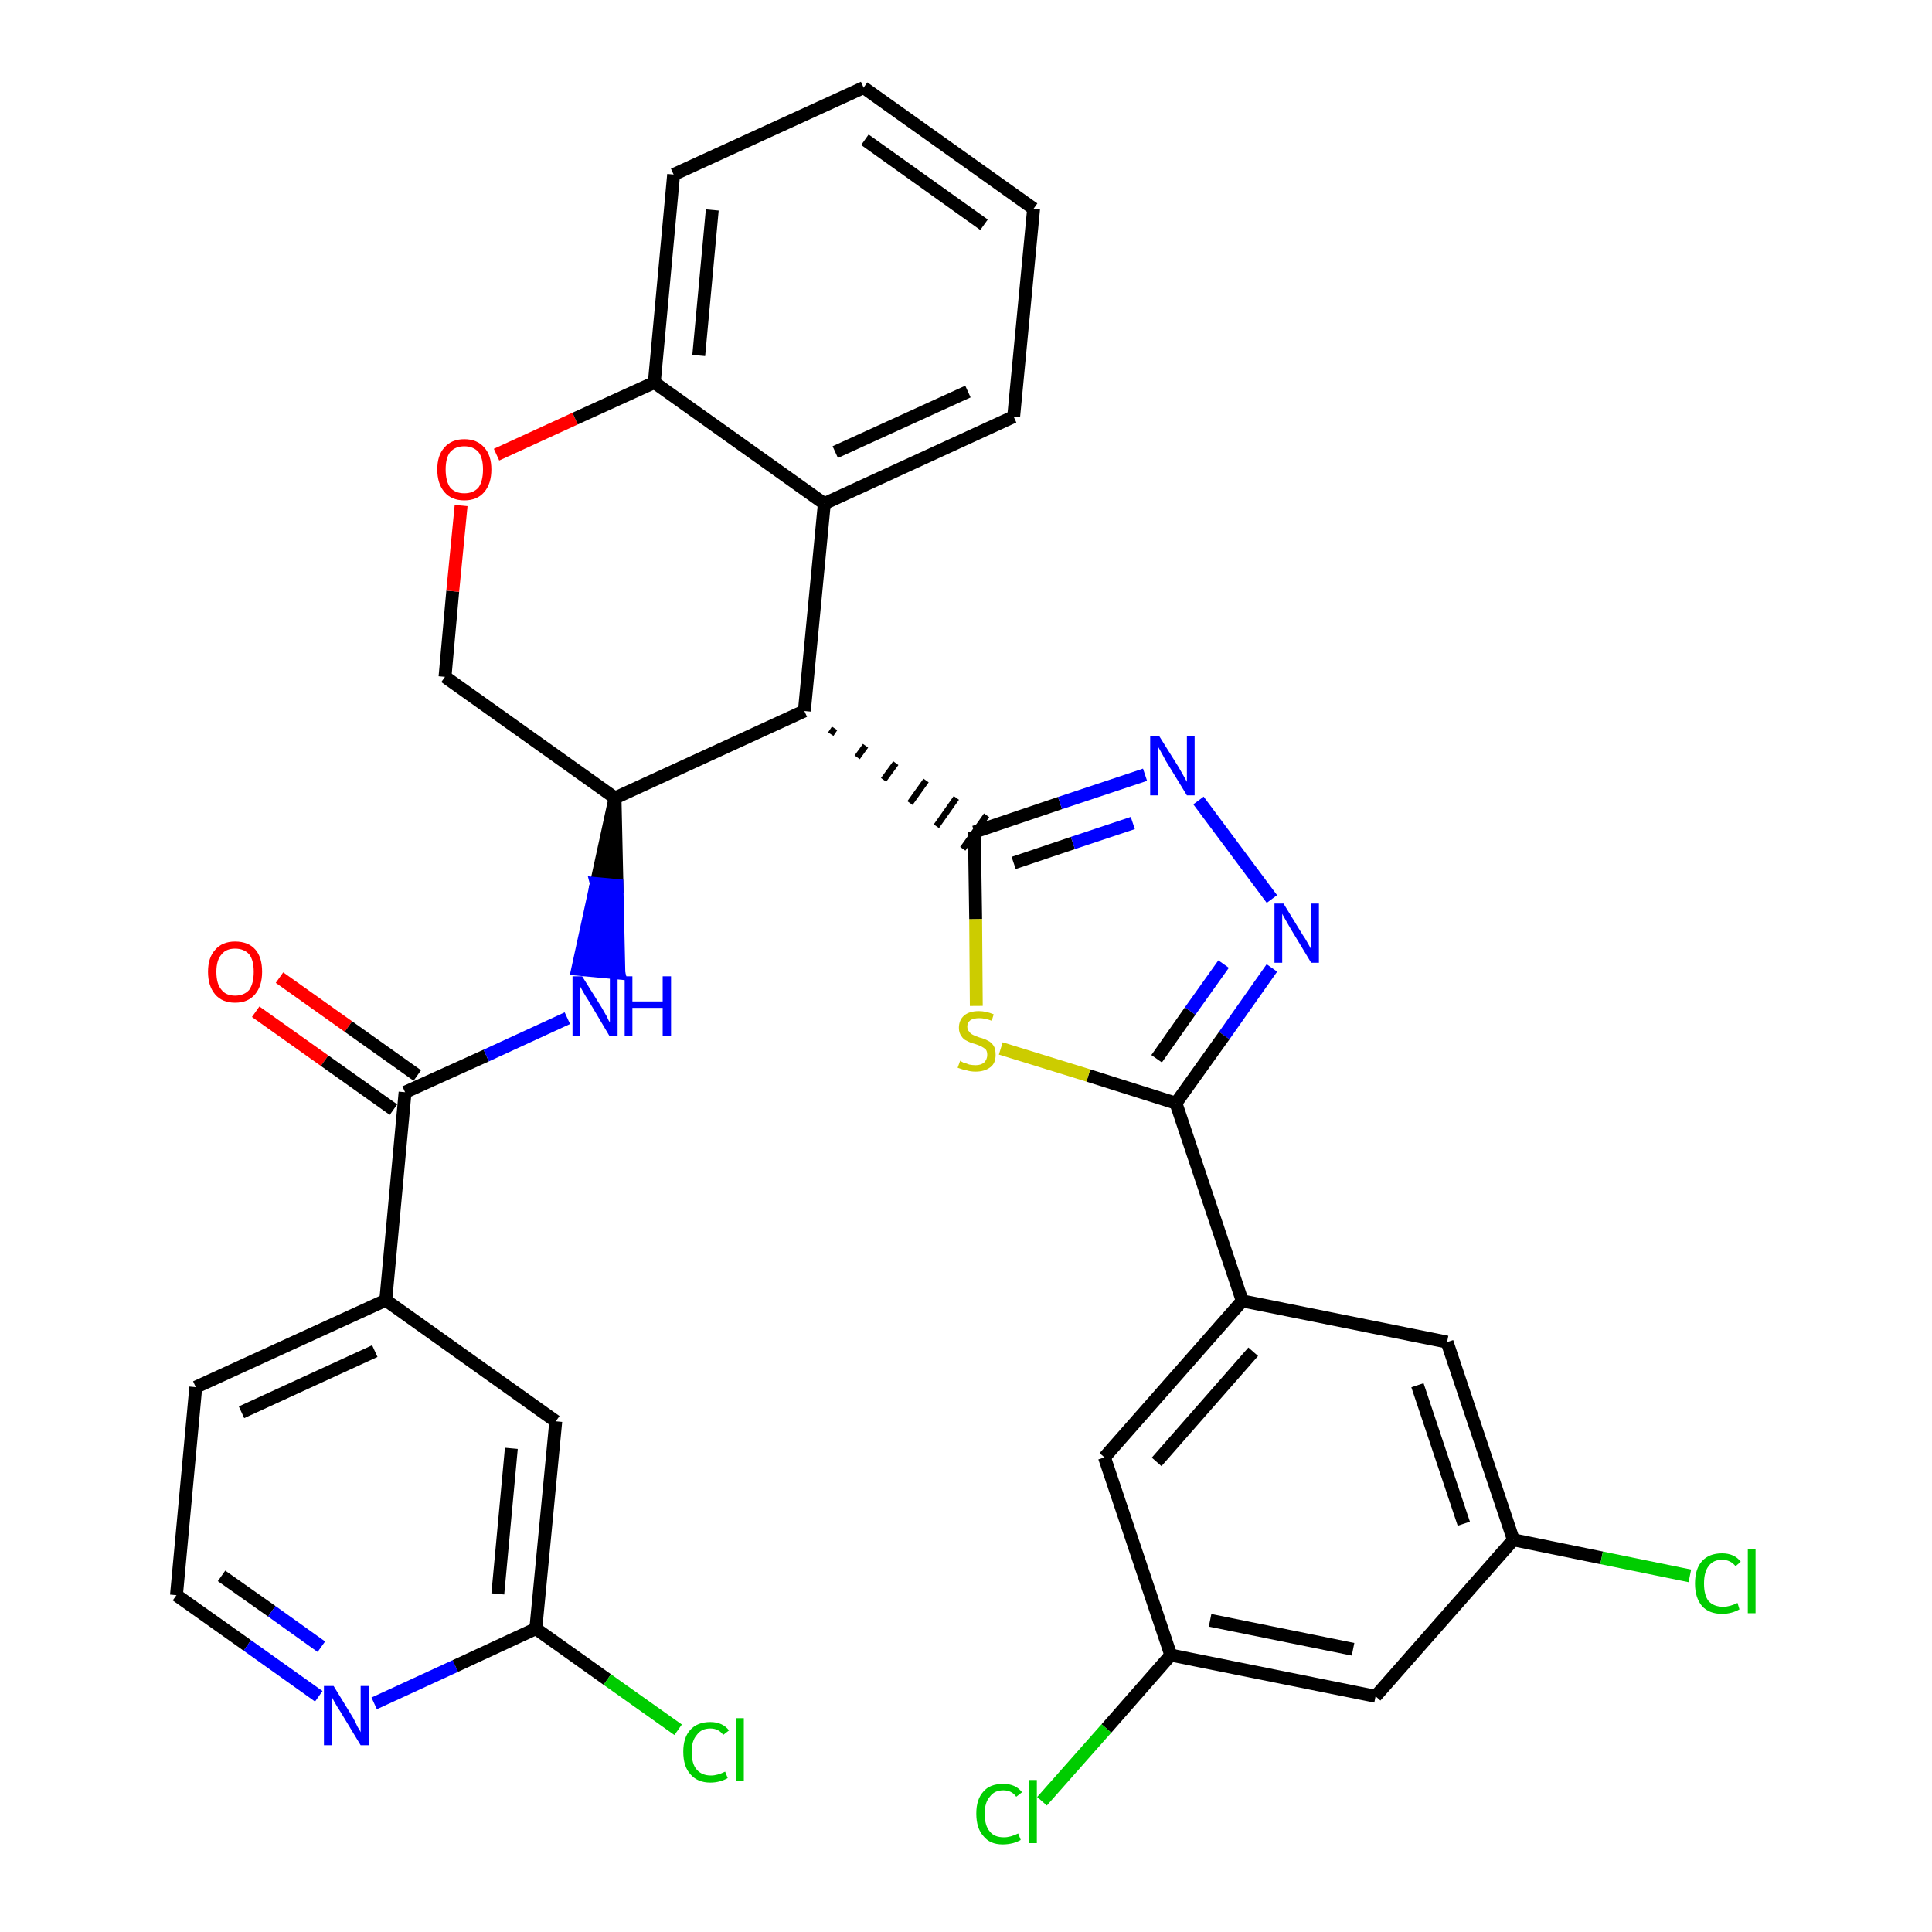 <?xml version='1.0' encoding='iso-8859-1'?>
<svg version='1.1' baseProfile='full'
              xmlns='http://www.w3.org/2000/svg'
                      xmlns:rdkit='http://www.rdkit.org/xml'
                      xmlns:xlink='http://www.w3.org/1999/xlink'
                  xml:space='preserve'
width='300px' height='300px' viewBox='0 0 300 300'>
<!-- END OF HEADER -->
<path class='bond-0 atom-0 atom-1' d='M 39.7,157.1 L 50.4,164.7' style='fill:none;fill-rule:evenodd;stroke:#FF0000;stroke-width:2.0px;stroke-linecap:butt;stroke-linejoin:miter;stroke-opacity:1' />
<path class='bond-0 atom-0 atom-1' d='M 50.4,164.7 L 61.1,172.3' style='fill:none;fill-rule:evenodd;stroke:#000000;stroke-width:2.0px;stroke-linecap:butt;stroke-linejoin:miter;stroke-opacity:1' />
<path class='bond-0 atom-0 atom-1' d='M 43.4,151.8 L 54.1,159.4' style='fill:none;fill-rule:evenodd;stroke:#FF0000;stroke-width:2.0px;stroke-linecap:butt;stroke-linejoin:miter;stroke-opacity:1' />
<path class='bond-0 atom-0 atom-1' d='M 54.1,159.4 L 64.8,167.0' style='fill:none;fill-rule:evenodd;stroke:#000000;stroke-width:2.0px;stroke-linecap:butt;stroke-linejoin:miter;stroke-opacity:1' />
<path class='bond-1 atom-1 atom-2' d='M 62.9,169.6 L 75.5,163.9' style='fill:none;fill-rule:evenodd;stroke:#000000;stroke-width:2.0px;stroke-linecap:butt;stroke-linejoin:miter;stroke-opacity:1' />
<path class='bond-1 atom-1 atom-2' d='M 75.5,163.9 L 88.1,158.1' style='fill:none;fill-rule:evenodd;stroke:#0000FF;stroke-width:2.0px;stroke-linecap:butt;stroke-linejoin:miter;stroke-opacity:1' />
<path class='bond-25 atom-1 atom-26' d='M 62.9,169.6 L 59.9,201.9' style='fill:none;fill-rule:evenodd;stroke:#000000;stroke-width:2.0px;stroke-linecap:butt;stroke-linejoin:miter;stroke-opacity:1' />
<path class='bond-2 atom-3 atom-2' d='M 95.5,123.9 L 92.6,137.2 L 95.8,137.5 Z' style='fill:#000000;fill-rule:evenodd;fill-opacity:1;stroke:#000000;stroke-width:2.0px;stroke-linecap:butt;stroke-linejoin:miter;stroke-opacity:1;' />
<path class='bond-2 atom-3 atom-2' d='M 92.6,137.2 L 96.1,151.1 L 89.7,150.5 Z' style='fill:#0000FF;fill-rule:evenodd;fill-opacity:1;stroke:#0000FF;stroke-width:2.0px;stroke-linecap:butt;stroke-linejoin:miter;stroke-opacity:1;' />
<path class='bond-2 atom-3 atom-2' d='M 92.6,137.2 L 95.8,137.5 L 96.1,151.1 Z' style='fill:#0000FF;fill-rule:evenodd;fill-opacity:1;stroke:#0000FF;stroke-width:2.0px;stroke-linecap:butt;stroke-linejoin:miter;stroke-opacity:1;' />
<path class='bond-3 atom-3 atom-4' d='M 95.5,123.9 L 69.1,105.1' style='fill:none;fill-rule:evenodd;stroke:#000000;stroke-width:2.0px;stroke-linecap:butt;stroke-linejoin:miter;stroke-opacity:1' />
<path class='bond-32 atom-12 atom-3' d='M 124.9,110.4 L 95.5,123.9' style='fill:none;fill-rule:evenodd;stroke:#000000;stroke-width:2.0px;stroke-linecap:butt;stroke-linejoin:miter;stroke-opacity:1' />
<path class='bond-4 atom-4 atom-5' d='M 69.1,105.1 L 70.3,91.8' style='fill:none;fill-rule:evenodd;stroke:#000000;stroke-width:2.0px;stroke-linecap:butt;stroke-linejoin:miter;stroke-opacity:1' />
<path class='bond-4 atom-4 atom-5' d='M 70.3,91.8 L 71.6,78.5' style='fill:none;fill-rule:evenodd;stroke:#FF0000;stroke-width:2.0px;stroke-linecap:butt;stroke-linejoin:miter;stroke-opacity:1' />
<path class='bond-5 atom-5 atom-6' d='M 77.1,70.6 L 89.3,65.0' style='fill:none;fill-rule:evenodd;stroke:#FF0000;stroke-width:2.0px;stroke-linecap:butt;stroke-linejoin:miter;stroke-opacity:1' />
<path class='bond-5 atom-5 atom-6' d='M 89.3,65.0 L 101.6,59.4' style='fill:none;fill-rule:evenodd;stroke:#000000;stroke-width:2.0px;stroke-linecap:butt;stroke-linejoin:miter;stroke-opacity:1' />
<path class='bond-6 atom-6 atom-7' d='M 101.6,59.4 L 104.6,27.1' style='fill:none;fill-rule:evenodd;stroke:#000000;stroke-width:2.0px;stroke-linecap:butt;stroke-linejoin:miter;stroke-opacity:1' />
<path class='bond-6 atom-6 atom-7' d='M 108.5,55.2 L 110.6,32.6' style='fill:none;fill-rule:evenodd;stroke:#000000;stroke-width:2.0px;stroke-linecap:butt;stroke-linejoin:miter;stroke-opacity:1' />
<path class='bond-35 atom-11 atom-6' d='M 128.0,78.2 L 101.6,59.4' style='fill:none;fill-rule:evenodd;stroke:#000000;stroke-width:2.0px;stroke-linecap:butt;stroke-linejoin:miter;stroke-opacity:1' />
<path class='bond-7 atom-7 atom-8' d='M 104.6,27.1 L 134.1,13.6' style='fill:none;fill-rule:evenodd;stroke:#000000;stroke-width:2.0px;stroke-linecap:butt;stroke-linejoin:miter;stroke-opacity:1' />
<path class='bond-8 atom-8 atom-9' d='M 134.1,13.6 L 160.5,32.4' style='fill:none;fill-rule:evenodd;stroke:#000000;stroke-width:2.0px;stroke-linecap:butt;stroke-linejoin:miter;stroke-opacity:1' />
<path class='bond-8 atom-8 atom-9' d='M 134.3,21.7 L 152.8,34.9' style='fill:none;fill-rule:evenodd;stroke:#000000;stroke-width:2.0px;stroke-linecap:butt;stroke-linejoin:miter;stroke-opacity:1' />
<path class='bond-9 atom-9 atom-10' d='M 160.5,32.4 L 157.4,64.7' style='fill:none;fill-rule:evenodd;stroke:#000000;stroke-width:2.0px;stroke-linecap:butt;stroke-linejoin:miter;stroke-opacity:1' />
<path class='bond-10 atom-10 atom-11' d='M 157.4,64.7 L 128.0,78.2' style='fill:none;fill-rule:evenodd;stroke:#000000;stroke-width:2.0px;stroke-linecap:butt;stroke-linejoin:miter;stroke-opacity:1' />
<path class='bond-10 atom-10 atom-11' d='M 150.3,60.8 L 129.7,70.2' style='fill:none;fill-rule:evenodd;stroke:#000000;stroke-width:2.0px;stroke-linecap:butt;stroke-linejoin:miter;stroke-opacity:1' />
<path class='bond-11 atom-11 atom-12' d='M 128.0,78.2 L 124.9,110.4' style='fill:none;fill-rule:evenodd;stroke:#000000;stroke-width:2.0px;stroke-linecap:butt;stroke-linejoin:miter;stroke-opacity:1' />
<path class='bond-12 atom-12 atom-13' d='M 129.0,114.0 L 129.6,113.1' style='fill:none;fill-rule:evenodd;stroke:#000000;stroke-width:1.0px;stroke-linecap:butt;stroke-linejoin:miter;stroke-opacity:1' />
<path class='bond-12 atom-12 atom-13' d='M 133.1,117.6 L 134.4,115.8' style='fill:none;fill-rule:evenodd;stroke:#000000;stroke-width:1.0px;stroke-linecap:butt;stroke-linejoin:miter;stroke-opacity:1' />
<path class='bond-12 atom-12 atom-13' d='M 137.2,121.1 L 139.1,118.5' style='fill:none;fill-rule:evenodd;stroke:#000000;stroke-width:1.0px;stroke-linecap:butt;stroke-linejoin:miter;stroke-opacity:1' />
<path class='bond-12 atom-12 atom-13' d='M 141.3,124.7 L 143.8,121.2' style='fill:none;fill-rule:evenodd;stroke:#000000;stroke-width:1.0px;stroke-linecap:butt;stroke-linejoin:miter;stroke-opacity:1' />
<path class='bond-12 atom-12 atom-13' d='M 145.4,128.3 L 148.5,123.9' style='fill:none;fill-rule:evenodd;stroke:#000000;stroke-width:1.0px;stroke-linecap:butt;stroke-linejoin:miter;stroke-opacity:1' />
<path class='bond-12 atom-12 atom-13' d='M 149.5,131.8 L 153.2,126.6' style='fill:none;fill-rule:evenodd;stroke:#000000;stroke-width:1.0px;stroke-linecap:butt;stroke-linejoin:miter;stroke-opacity:1' />
<path class='bond-13 atom-13 atom-14' d='M 151.3,129.2 L 164.6,124.7' style='fill:none;fill-rule:evenodd;stroke:#000000;stroke-width:2.0px;stroke-linecap:butt;stroke-linejoin:miter;stroke-opacity:1' />
<path class='bond-13 atom-13 atom-14' d='M 164.6,124.7 L 177.8,120.3' style='fill:none;fill-rule:evenodd;stroke:#0000FF;stroke-width:2.0px;stroke-linecap:butt;stroke-linejoin:miter;stroke-opacity:1' />
<path class='bond-13 atom-13 atom-14' d='M 157.4,134.0 L 166.6,130.9' style='fill:none;fill-rule:evenodd;stroke:#000000;stroke-width:2.0px;stroke-linecap:butt;stroke-linejoin:miter;stroke-opacity:1' />
<path class='bond-13 atom-13 atom-14' d='M 166.6,130.9 L 175.9,127.8' style='fill:none;fill-rule:evenodd;stroke:#0000FF;stroke-width:2.0px;stroke-linecap:butt;stroke-linejoin:miter;stroke-opacity:1' />
<path class='bond-33 atom-25 atom-13' d='M 151.6,156.2 L 151.5,142.7' style='fill:none;fill-rule:evenodd;stroke:#CCCC00;stroke-width:2.0px;stroke-linecap:butt;stroke-linejoin:miter;stroke-opacity:1' />
<path class='bond-33 atom-25 atom-13' d='M 151.5,142.7 L 151.3,129.2' style='fill:none;fill-rule:evenodd;stroke:#000000;stroke-width:2.0px;stroke-linecap:butt;stroke-linejoin:miter;stroke-opacity:1' />
<path class='bond-14 atom-14 atom-15' d='M 186.1,124.3 L 197.5,139.6' style='fill:none;fill-rule:evenodd;stroke:#0000FF;stroke-width:2.0px;stroke-linecap:butt;stroke-linejoin:miter;stroke-opacity:1' />
<path class='bond-15 atom-15 atom-16' d='M 197.5,150.3 L 190.1,160.8' style='fill:none;fill-rule:evenodd;stroke:#0000FF;stroke-width:2.0px;stroke-linecap:butt;stroke-linejoin:miter;stroke-opacity:1' />
<path class='bond-15 atom-15 atom-16' d='M 190.1,160.8 L 182.6,171.3' style='fill:none;fill-rule:evenodd;stroke:#000000;stroke-width:2.0px;stroke-linecap:butt;stroke-linejoin:miter;stroke-opacity:1' />
<path class='bond-15 atom-15 atom-16' d='M 190.0,149.7 L 184.8,157.0' style='fill:none;fill-rule:evenodd;stroke:#0000FF;stroke-width:2.0px;stroke-linecap:butt;stroke-linejoin:miter;stroke-opacity:1' />
<path class='bond-15 atom-15 atom-16' d='M 184.8,157.0 L 179.6,164.4' style='fill:none;fill-rule:evenodd;stroke:#000000;stroke-width:2.0px;stroke-linecap:butt;stroke-linejoin:miter;stroke-opacity:1' />
<path class='bond-16 atom-16 atom-17' d='M 182.6,171.3 L 192.9,202.0' style='fill:none;fill-rule:evenodd;stroke:#000000;stroke-width:2.0px;stroke-linecap:butt;stroke-linejoin:miter;stroke-opacity:1' />
<path class='bond-24 atom-16 atom-25' d='M 182.6,171.3 L 169.0,167.0' style='fill:none;fill-rule:evenodd;stroke:#000000;stroke-width:2.0px;stroke-linecap:butt;stroke-linejoin:miter;stroke-opacity:1' />
<path class='bond-24 atom-16 atom-25' d='M 169.0,167.0 L 155.4,162.8' style='fill:none;fill-rule:evenodd;stroke:#CCCC00;stroke-width:2.0px;stroke-linecap:butt;stroke-linejoin:miter;stroke-opacity:1' />
<path class='bond-17 atom-17 atom-18' d='M 192.9,202.0 L 171.5,226.3' style='fill:none;fill-rule:evenodd;stroke:#000000;stroke-width:2.0px;stroke-linecap:butt;stroke-linejoin:miter;stroke-opacity:1' />
<path class='bond-17 atom-17 atom-18' d='M 194.6,209.9 L 179.6,227.0' style='fill:none;fill-rule:evenodd;stroke:#000000;stroke-width:2.0px;stroke-linecap:butt;stroke-linejoin:miter;stroke-opacity:1' />
<path class='bond-36 atom-24 atom-17' d='M 224.7,208.4 L 192.9,202.0' style='fill:none;fill-rule:evenodd;stroke:#000000;stroke-width:2.0px;stroke-linecap:butt;stroke-linejoin:miter;stroke-opacity:1' />
<path class='bond-18 atom-18 atom-19' d='M 171.5,226.3 L 181.8,257.0' style='fill:none;fill-rule:evenodd;stroke:#000000;stroke-width:2.0px;stroke-linecap:butt;stroke-linejoin:miter;stroke-opacity:1' />
<path class='bond-19 atom-19 atom-20' d='M 181.8,257.0 L 171.8,268.4' style='fill:none;fill-rule:evenodd;stroke:#000000;stroke-width:2.0px;stroke-linecap:butt;stroke-linejoin:miter;stroke-opacity:1' />
<path class='bond-19 atom-19 atom-20' d='M 171.8,268.4 L 161.8,279.7' style='fill:none;fill-rule:evenodd;stroke:#00CC00;stroke-width:2.0px;stroke-linecap:butt;stroke-linejoin:miter;stroke-opacity:1' />
<path class='bond-20 atom-19 atom-21' d='M 181.8,257.0 L 213.6,263.4' style='fill:none;fill-rule:evenodd;stroke:#000000;stroke-width:2.0px;stroke-linecap:butt;stroke-linejoin:miter;stroke-opacity:1' />
<path class='bond-20 atom-19 atom-21' d='M 187.9,251.6 L 210.1,256.1' style='fill:none;fill-rule:evenodd;stroke:#000000;stroke-width:2.0px;stroke-linecap:butt;stroke-linejoin:miter;stroke-opacity:1' />
<path class='bond-21 atom-21 atom-22' d='M 213.6,263.4 L 235.0,239.1' style='fill:none;fill-rule:evenodd;stroke:#000000;stroke-width:2.0px;stroke-linecap:butt;stroke-linejoin:miter;stroke-opacity:1' />
<path class='bond-22 atom-22 atom-23' d='M 235.0,239.1 L 248.7,241.9' style='fill:none;fill-rule:evenodd;stroke:#000000;stroke-width:2.0px;stroke-linecap:butt;stroke-linejoin:miter;stroke-opacity:1' />
<path class='bond-22 atom-22 atom-23' d='M 248.7,241.9 L 262.4,244.7' style='fill:none;fill-rule:evenodd;stroke:#00CC00;stroke-width:2.0px;stroke-linecap:butt;stroke-linejoin:miter;stroke-opacity:1' />
<path class='bond-23 atom-22 atom-24' d='M 235.0,239.1 L 224.7,208.4' style='fill:none;fill-rule:evenodd;stroke:#000000;stroke-width:2.0px;stroke-linecap:butt;stroke-linejoin:miter;stroke-opacity:1' />
<path class='bond-23 atom-22 atom-24' d='M 227.3,236.6 L 220.1,215.1' style='fill:none;fill-rule:evenodd;stroke:#000000;stroke-width:2.0px;stroke-linecap:butt;stroke-linejoin:miter;stroke-opacity:1' />
<path class='bond-26 atom-26 atom-27' d='M 59.9,201.9 L 30.4,215.4' style='fill:none;fill-rule:evenodd;stroke:#000000;stroke-width:2.0px;stroke-linecap:butt;stroke-linejoin:miter;stroke-opacity:1' />
<path class='bond-26 atom-26 atom-27' d='M 58.2,209.8 L 37.5,219.3' style='fill:none;fill-rule:evenodd;stroke:#000000;stroke-width:2.0px;stroke-linecap:butt;stroke-linejoin:miter;stroke-opacity:1' />
<path class='bond-34 atom-32 atom-26' d='M 86.3,220.7 L 59.9,201.9' style='fill:none;fill-rule:evenodd;stroke:#000000;stroke-width:2.0px;stroke-linecap:butt;stroke-linejoin:miter;stroke-opacity:1' />
<path class='bond-27 atom-27 atom-28' d='M 30.4,215.4 L 27.4,247.7' style='fill:none;fill-rule:evenodd;stroke:#000000;stroke-width:2.0px;stroke-linecap:butt;stroke-linejoin:miter;stroke-opacity:1' />
<path class='bond-28 atom-28 atom-29' d='M 27.4,247.7 L 38.4,255.5' style='fill:none;fill-rule:evenodd;stroke:#000000;stroke-width:2.0px;stroke-linecap:butt;stroke-linejoin:miter;stroke-opacity:1' />
<path class='bond-28 atom-28 atom-29' d='M 38.4,255.5 L 49.5,263.4' style='fill:none;fill-rule:evenodd;stroke:#0000FF;stroke-width:2.0px;stroke-linecap:butt;stroke-linejoin:miter;stroke-opacity:1' />
<path class='bond-28 atom-28 atom-29' d='M 34.4,244.7 L 42.2,250.2' style='fill:none;fill-rule:evenodd;stroke:#000000;stroke-width:2.0px;stroke-linecap:butt;stroke-linejoin:miter;stroke-opacity:1' />
<path class='bond-28 atom-28 atom-29' d='M 42.2,250.2 L 49.9,255.7' style='fill:none;fill-rule:evenodd;stroke:#0000FF;stroke-width:2.0px;stroke-linecap:butt;stroke-linejoin:miter;stroke-opacity:1' />
<path class='bond-29 atom-29 atom-30' d='M 58.1,264.5 L 70.7,258.7' style='fill:none;fill-rule:evenodd;stroke:#0000FF;stroke-width:2.0px;stroke-linecap:butt;stroke-linejoin:miter;stroke-opacity:1' />
<path class='bond-29 atom-29 atom-30' d='M 70.7,258.7 L 83.2,252.9' style='fill:none;fill-rule:evenodd;stroke:#000000;stroke-width:2.0px;stroke-linecap:butt;stroke-linejoin:miter;stroke-opacity:1' />
<path class='bond-30 atom-30 atom-31' d='M 83.2,252.9 L 94.3,260.8' style='fill:none;fill-rule:evenodd;stroke:#000000;stroke-width:2.0px;stroke-linecap:butt;stroke-linejoin:miter;stroke-opacity:1' />
<path class='bond-30 atom-30 atom-31' d='M 94.3,260.8 L 105.3,268.6' style='fill:none;fill-rule:evenodd;stroke:#00CC00;stroke-width:2.0px;stroke-linecap:butt;stroke-linejoin:miter;stroke-opacity:1' />
<path class='bond-31 atom-30 atom-32' d='M 83.2,252.9 L 86.3,220.7' style='fill:none;fill-rule:evenodd;stroke:#000000;stroke-width:2.0px;stroke-linecap:butt;stroke-linejoin:miter;stroke-opacity:1' />
<path class='bond-31 atom-30 atom-32' d='M 77.3,247.5 L 79.4,224.9' style='fill:none;fill-rule:evenodd;stroke:#000000;stroke-width:2.0px;stroke-linecap:butt;stroke-linejoin:miter;stroke-opacity:1' />
<path  class='atom-0' d='M 32.3 150.9
Q 32.3 148.7, 33.4 147.5
Q 34.5 146.2, 36.5 146.2
Q 38.6 146.2, 39.7 147.5
Q 40.7 148.7, 40.7 150.9
Q 40.7 153.1, 39.6 154.4
Q 38.5 155.7, 36.5 155.7
Q 34.5 155.7, 33.4 154.4
Q 32.3 153.1, 32.3 150.9
M 36.5 154.6
Q 37.9 154.6, 38.7 153.7
Q 39.4 152.7, 39.4 150.9
Q 39.4 149.1, 38.7 148.2
Q 37.9 147.3, 36.5 147.3
Q 35.1 147.3, 34.4 148.2
Q 33.6 149.1, 33.6 150.9
Q 33.6 152.8, 34.4 153.7
Q 35.1 154.6, 36.5 154.6
' fill='#FF0000'/>
<path  class='atom-2' d='M 90.4 151.6
L 93.4 156.4
Q 93.7 156.9, 94.2 157.8
Q 94.6 158.7, 94.7 158.7
L 94.7 151.6
L 95.9 151.6
L 95.9 160.8
L 94.6 160.8
L 91.4 155.4
Q 91.0 154.8, 90.6 154.1
Q 90.2 153.4, 90.1 153.2
L 90.1 160.8
L 88.9 160.8
L 88.9 151.6
L 90.4 151.6
' fill='#0000FF'/>
<path  class='atom-2' d='M 97.0 151.6
L 98.2 151.6
L 98.2 155.5
L 102.9 155.5
L 102.9 151.6
L 104.2 151.6
L 104.2 160.8
L 102.9 160.8
L 102.9 156.5
L 98.2 156.5
L 98.2 160.8
L 97.0 160.8
L 97.0 151.6
' fill='#0000FF'/>
<path  class='atom-5' d='M 67.9 72.9
Q 67.9 70.7, 69.0 69.5
Q 70.1 68.2, 72.1 68.2
Q 74.1 68.2, 75.2 69.5
Q 76.3 70.7, 76.3 72.9
Q 76.3 75.1, 75.2 76.4
Q 74.1 77.7, 72.1 77.7
Q 70.1 77.7, 69.0 76.4
Q 67.9 75.1, 67.9 72.9
M 72.1 76.6
Q 73.5 76.6, 74.3 75.7
Q 75.0 74.7, 75.0 72.9
Q 75.0 71.1, 74.3 70.2
Q 73.5 69.3, 72.1 69.3
Q 70.7 69.3, 69.9 70.2
Q 69.2 71.1, 69.2 72.9
Q 69.2 74.7, 69.9 75.7
Q 70.7 76.6, 72.1 76.6
' fill='#FF0000'/>
<path  class='atom-14' d='M 180.0 114.3
L 183.0 119.1
Q 183.3 119.6, 183.8 120.5
Q 184.3 121.4, 184.3 121.4
L 184.3 114.3
L 185.5 114.3
L 185.5 123.5
L 184.3 123.5
L 181.0 118.1
Q 180.7 117.5, 180.3 116.8
Q 179.9 116.1, 179.8 115.9
L 179.8 123.5
L 178.6 123.5
L 178.6 114.3
L 180.0 114.3
' fill='#0000FF'/>
<path  class='atom-15' d='M 199.3 140.3
L 202.3 145.2
Q 202.6 145.6, 203.1 146.5
Q 203.6 147.4, 203.6 147.4
L 203.6 140.3
L 204.8 140.3
L 204.8 149.5
L 203.6 149.5
L 200.4 144.2
Q 200.0 143.5, 199.6 142.8
Q 199.2 142.1, 199.1 141.9
L 199.1 149.5
L 197.9 149.5
L 197.9 140.3
L 199.3 140.3
' fill='#0000FF'/>
<path  class='atom-20' d='M 151.6 281.6
Q 151.6 279.4, 152.7 278.2
Q 153.7 277.0, 155.8 277.0
Q 157.7 277.0, 158.7 278.3
L 157.8 279.0
Q 157.1 278.0, 155.8 278.0
Q 154.4 278.0, 153.7 279.0
Q 152.9 279.9, 152.9 281.6
Q 152.9 283.5, 153.7 284.4
Q 154.4 285.3, 155.9 285.3
Q 156.9 285.3, 158.1 284.7
L 158.5 285.7
Q 158.0 286.0, 157.3 286.2
Q 156.5 286.4, 155.7 286.4
Q 153.7 286.4, 152.7 285.1
Q 151.6 283.9, 151.6 281.6
' fill='#00CC00'/>
<path  class='atom-20' d='M 159.8 276.4
L 161.0 276.4
L 161.0 286.2
L 159.8 286.2
L 159.8 276.4
' fill='#00CC00'/>
<path  class='atom-23' d='M 263.2 245.9
Q 263.2 243.6, 264.3 242.4
Q 265.4 241.2, 267.4 241.2
Q 269.3 241.2, 270.3 242.5
L 269.5 243.2
Q 268.7 242.2, 267.4 242.2
Q 266.0 242.2, 265.3 243.2
Q 264.6 244.1, 264.6 245.9
Q 264.6 247.7, 265.3 248.6
Q 266.1 249.5, 267.6 249.5
Q 268.6 249.5, 269.8 248.9
L 270.1 249.9
Q 269.6 250.2, 268.9 250.4
Q 268.2 250.6, 267.4 250.6
Q 265.4 250.6, 264.3 249.4
Q 263.2 248.1, 263.2 245.9
' fill='#00CC00'/>
<path  class='atom-23' d='M 271.4 240.6
L 272.6 240.6
L 272.6 250.5
L 271.4 250.5
L 271.4 240.6
' fill='#00CC00'/>
<path  class='atom-25' d='M 149.1 164.7
Q 149.2 164.8, 149.6 165.0
Q 150.0 165.1, 150.5 165.3
Q 151.0 165.4, 151.5 165.4
Q 152.3 165.4, 152.8 165.0
Q 153.3 164.5, 153.3 163.8
Q 153.3 163.3, 153.1 163.0
Q 152.8 162.7, 152.4 162.5
Q 152.0 162.3, 151.4 162.1
Q 150.6 161.9, 150.1 161.6
Q 149.6 161.4, 149.3 160.9
Q 148.9 160.4, 148.9 159.6
Q 148.9 158.4, 149.7 157.7
Q 150.5 157.0, 152.0 157.0
Q 153.1 157.0, 154.3 157.5
L 154.0 158.5
Q 152.9 158.1, 152.1 158.1
Q 151.2 158.1, 150.7 158.4
Q 150.2 158.8, 150.2 159.4
Q 150.2 159.9, 150.5 160.2
Q 150.7 160.5, 151.1 160.7
Q 151.5 160.9, 152.1 161.1
Q 152.9 161.3, 153.4 161.6
Q 153.9 161.8, 154.3 162.4
Q 154.6 162.9, 154.6 163.8
Q 154.6 165.1, 153.8 165.7
Q 152.9 166.4, 151.5 166.4
Q 150.7 166.4, 150.1 166.2
Q 149.5 166.1, 148.7 165.8
L 149.1 164.7
' fill='#CCCC00'/>
<path  class='atom-29' d='M 51.8 261.8
L 54.8 266.7
Q 55.1 267.2, 55.5 268.1
Q 56.0 268.9, 56.0 269.0
L 56.0 261.8
L 57.3 261.8
L 57.3 271.0
L 56.0 271.0
L 52.8 265.7
Q 52.4 265.1, 52.0 264.4
Q 51.6 263.7, 51.5 263.4
L 51.5 271.0
L 50.3 271.0
L 50.3 261.8
L 51.8 261.8
' fill='#0000FF'/>
<path  class='atom-31' d='M 106.1 272.0
Q 106.1 269.8, 107.2 268.6
Q 108.3 267.4, 110.3 267.4
Q 112.2 267.4, 113.2 268.7
L 112.3 269.4
Q 111.6 268.4, 110.3 268.4
Q 108.9 268.4, 108.2 269.4
Q 107.4 270.3, 107.4 272.0
Q 107.4 273.9, 108.2 274.8
Q 109.0 275.7, 110.4 275.7
Q 111.4 275.7, 112.6 275.1
L 113.0 276.1
Q 112.5 276.4, 111.8 276.6
Q 111.1 276.8, 110.3 276.8
Q 108.3 276.8, 107.2 275.5
Q 106.1 274.3, 106.1 272.0
' fill='#00CC00'/>
<path  class='atom-31' d='M 114.3 266.8
L 115.5 266.8
L 115.5 276.6
L 114.3 276.6
L 114.3 266.8
' fill='#00CC00'/>
</svg>
